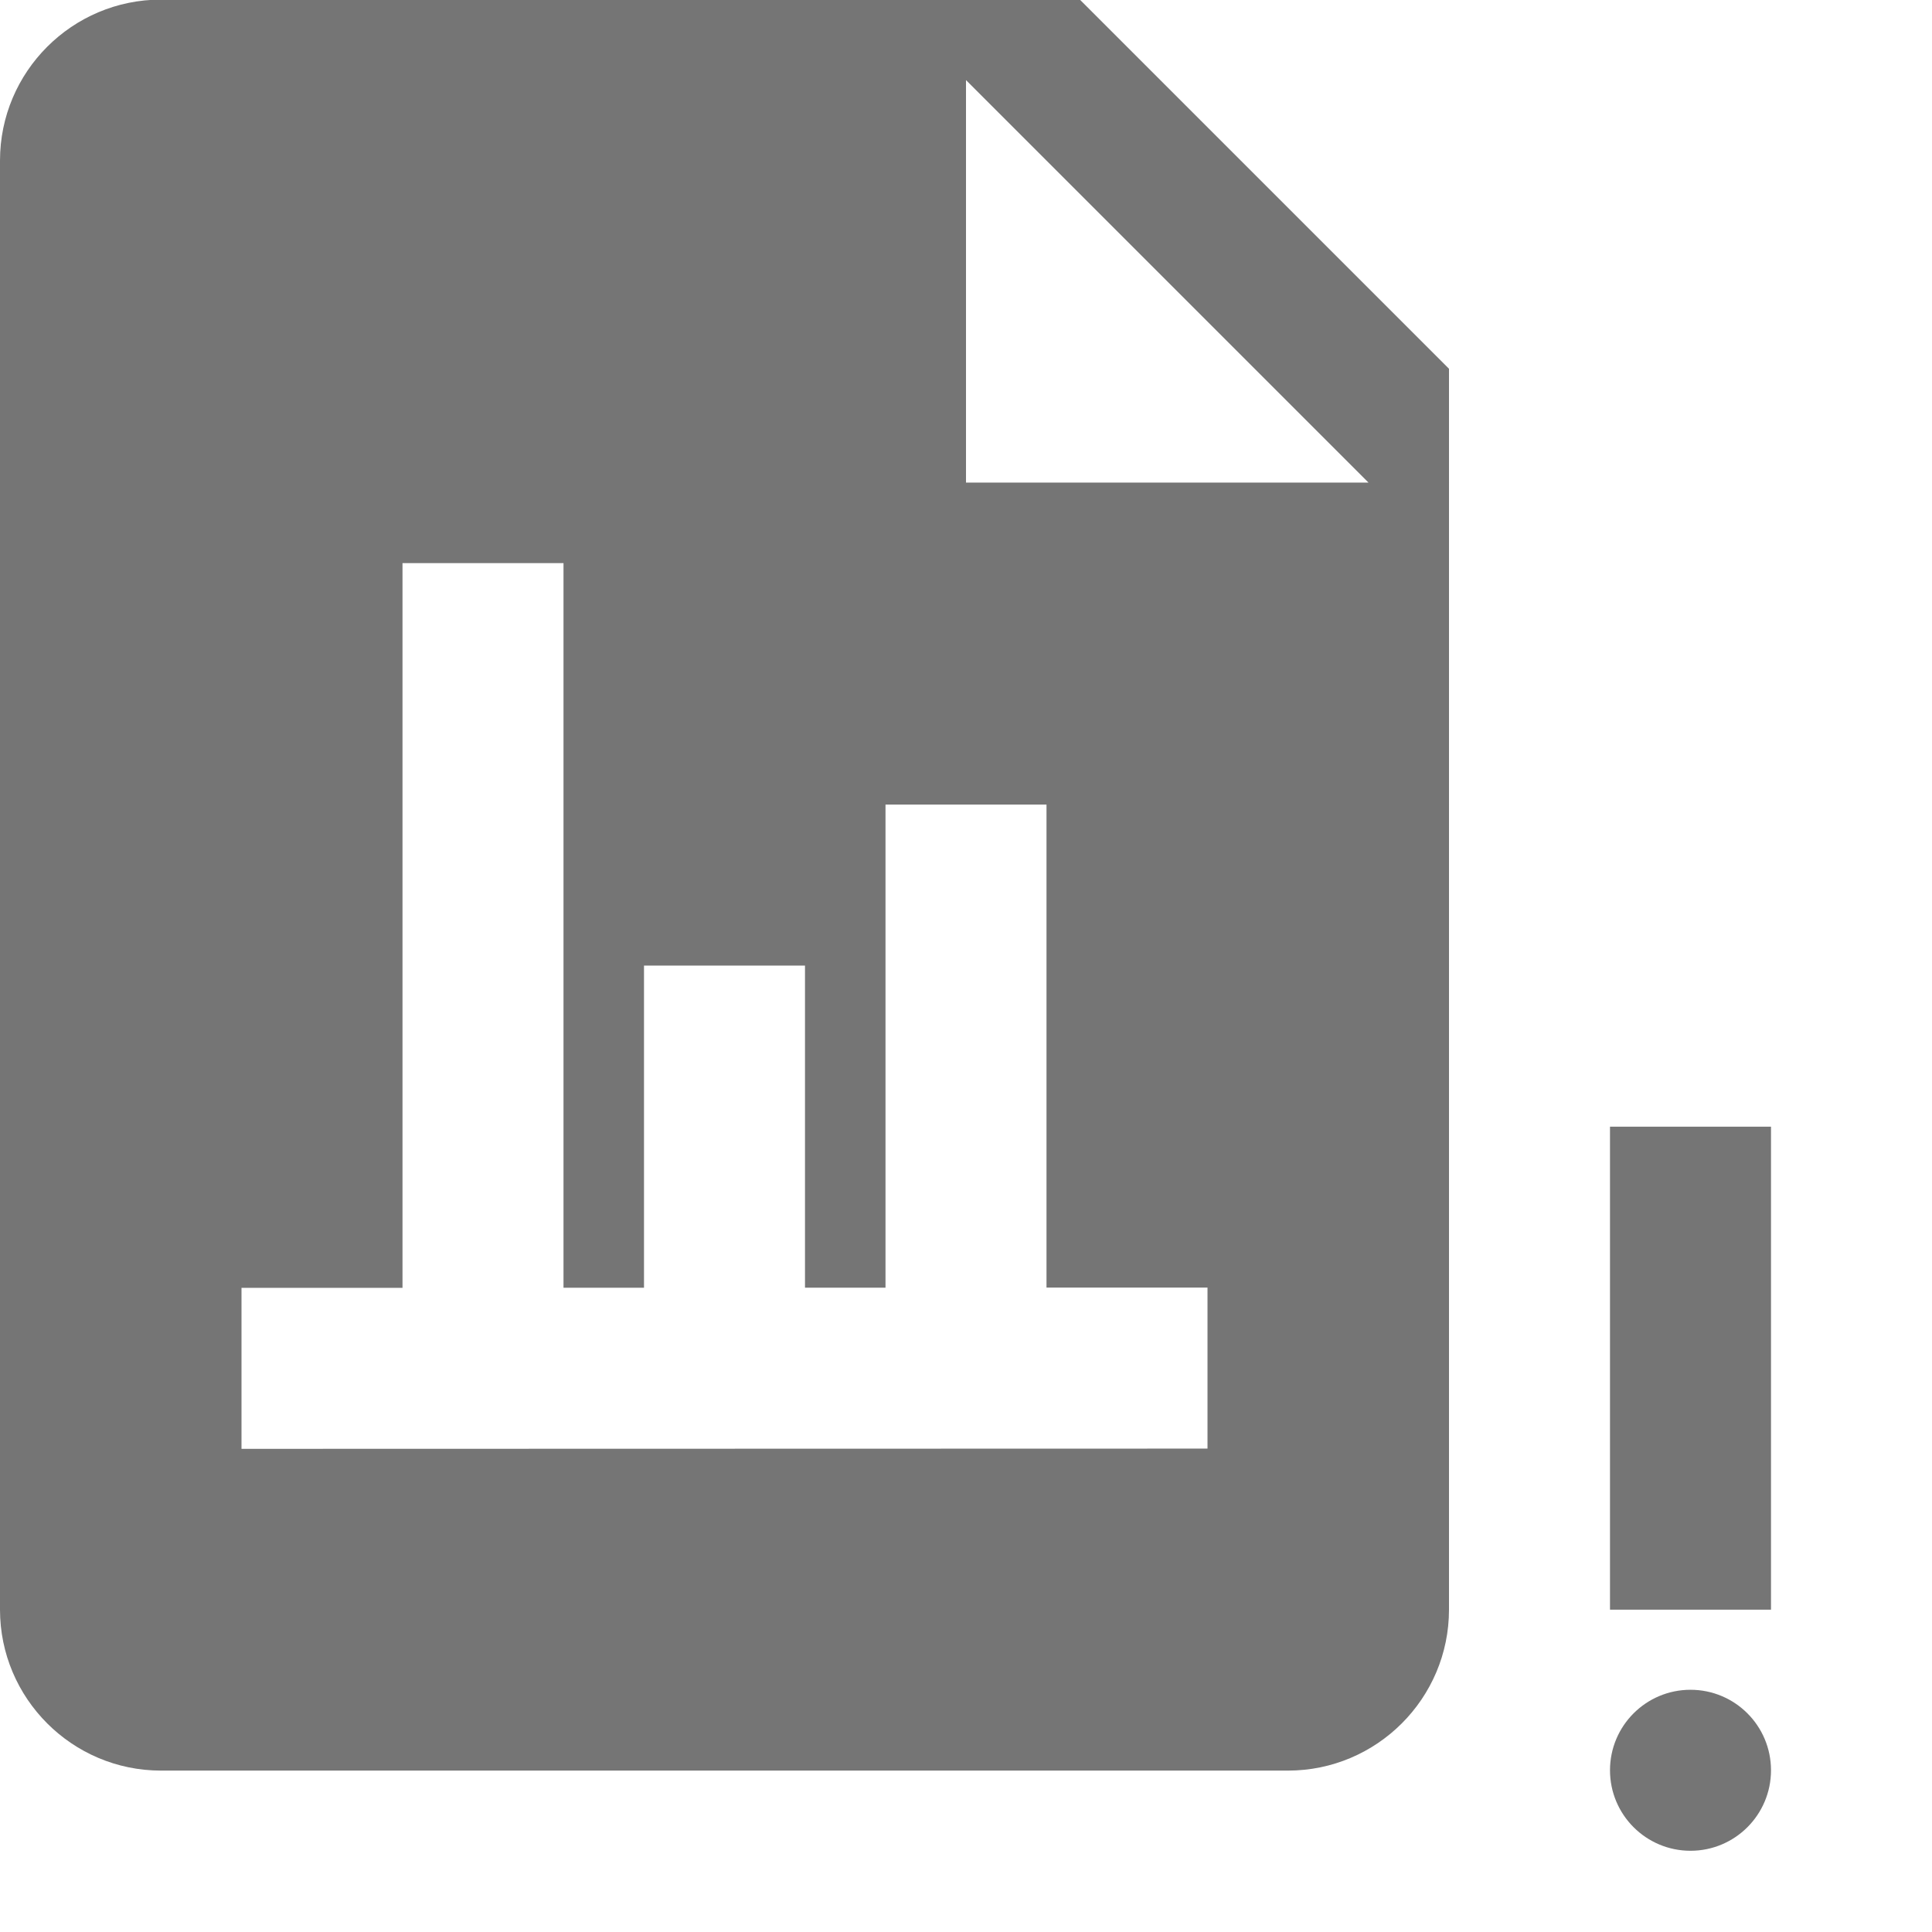 <?xml version="1.0" encoding="utf-8"?>
<!-- Generator: Adobe Illustrator 17.1.0, SVG Export Plug-In . SVG Version: 6.00 Build 0)  -->
<!DOCTYPE svg PUBLIC "-//W3C//DTD SVG 1.1//EN" "http://www.w3.org/Graphics/SVG/1.1/DTD/svg11.dtd">
<svg version="1.1" xmlns="http://www.w3.org/2000/svg" xmlns:xlink="http://www.w3.org/1999/xlink" x="0px" y="0px" width="24px"
	 height="24px" viewBox="0 0 24 24" enable-background="new 0 0 24 24" xml:space="preserve">
<g id="Frame_-_24px">
	<rect fill="none" width="24" height="24"/>
</g>
<g id="Filled_Icons">
	<g>
		<path fill="#757575" d="M2-0.005c-1.103,0-2,0.896-2,2v18c0,1.103,0.897,2,2,2h14c1.103,0,2-0.897,2-2V4.581l-4.586-4.586H2z
			 M15,17.995L3,17.998v-2h2V6.995h2v9.002h1v-4.002h2v4.001h1V9.995h2v6l2,0V17.995z M12,5.995v-5l5,5H12z"/>
		<rect x="20" y="13.996" fill="#757575" width="2" height="6"/>
		<circle fill="#757575" cx="21" cy="21.991" r="1"/>
	</g>
</g>
</svg>
